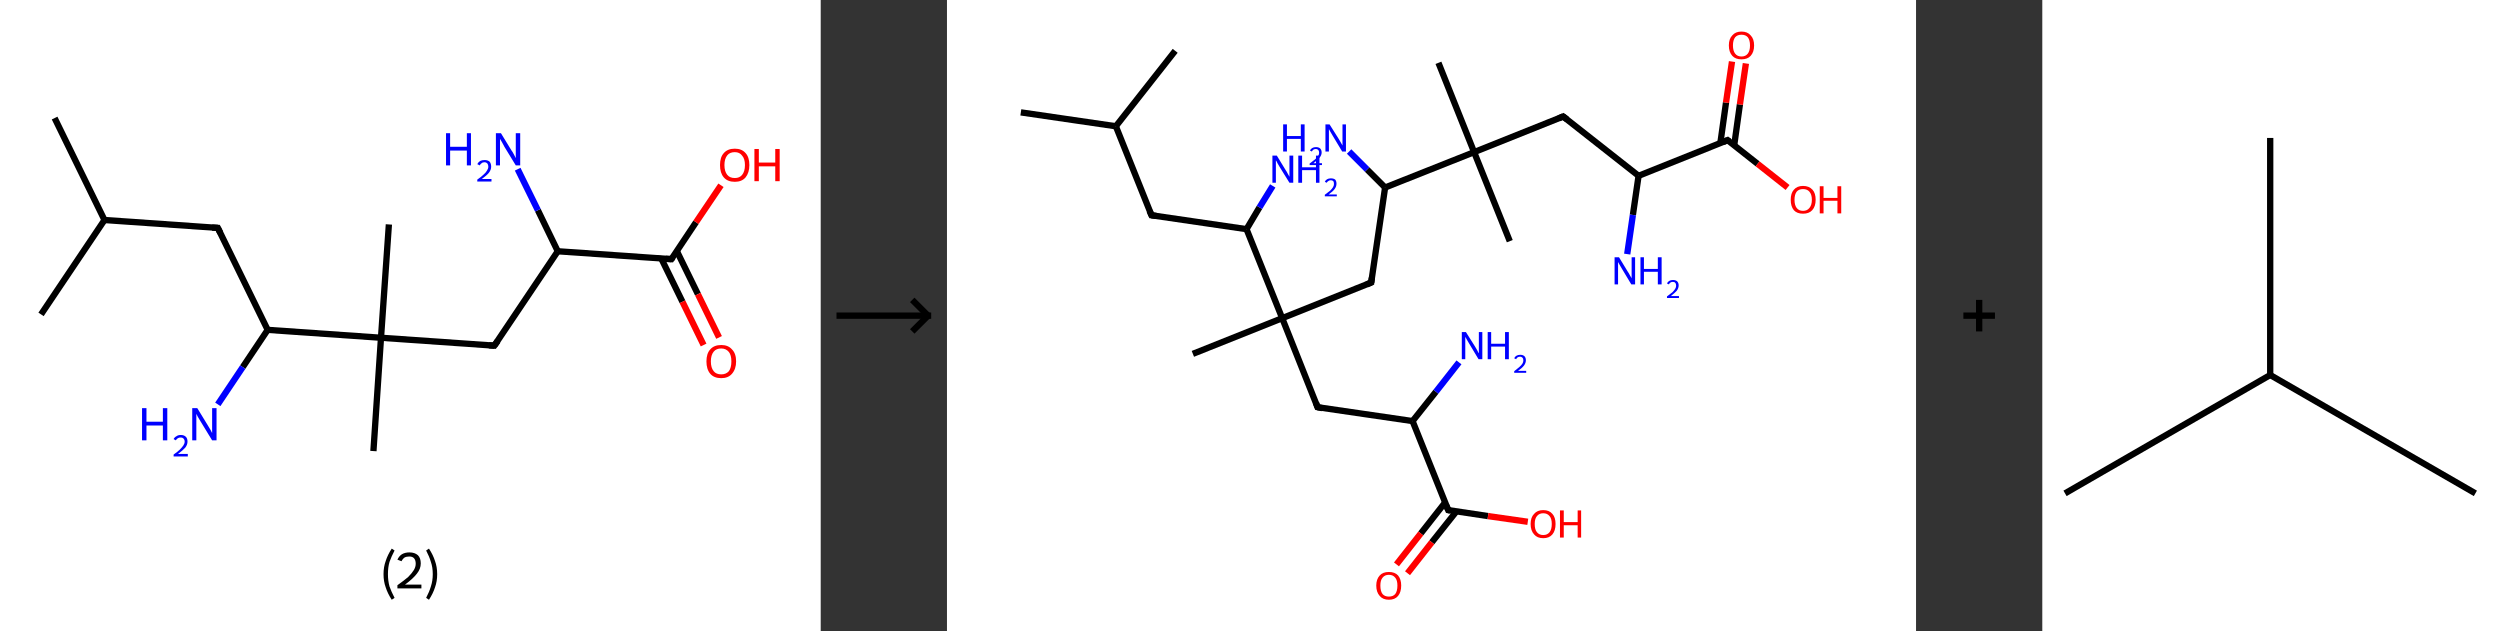 <?xml version='1.0' encoding='ASCII' standalone='yes'?>
<svg xmlns="http://www.w3.org/2000/svg" xmlns:xlink="http://www.w3.org/1999/xlink" version="1.1" width="792.0px" viewBox="0 0 792.0 200.0" height="200.0px">
  <rect x="0" y="0" width="792.0" height="200.0" fill="#333333" stroke="none"/>
  <g>
    <g transform="translate(0, 0) scale(1 1) "><!-- END OF HEADER -->
<rect style="opacity:1.0;fill:#FFFFFF;stroke:none" width="260.0" height="200.0" x="0.0" y="0.0"> </rect>
<path class="bond-0 atom-0 atom-1" d="M 17.3,37.4 L 33.1,69.7" style="fill:none;fill-rule:evenodd;stroke:#000000;stroke-width:2.0px;stroke-linecap:butt;stroke-linejoin:miter;stroke-opacity:1"/>
<path class="bond-1 atom-1 atom-2" d="M 33.1,69.7 L 13.0,99.6" style="fill:none;fill-rule:evenodd;stroke:#000000;stroke-width:2.0px;stroke-linecap:butt;stroke-linejoin:miter;stroke-opacity:1"/>
<path class="bond-2 atom-1 atom-3" d="M 33.1,69.7 L 69.0,72.2" style="fill:none;fill-rule:evenodd;stroke:#000000;stroke-width:2.0px;stroke-linecap:butt;stroke-linejoin:miter;stroke-opacity:1"/>
<path class="bond-3 atom-3 atom-4" d="M 69.0,72.2 L 84.8,104.5" style="fill:none;fill-rule:evenodd;stroke:#000000;stroke-width:2.0px;stroke-linecap:butt;stroke-linejoin:miter;stroke-opacity:1"/>
<path class="bond-4 atom-4 atom-5" d="M 84.8,104.5 L 76.9,116.3" style="fill:none;fill-rule:evenodd;stroke:#000000;stroke-width:2.0px;stroke-linecap:butt;stroke-linejoin:miter;stroke-opacity:1"/>
<path class="bond-4 atom-4 atom-5" d="M 76.9,116.3 L 69.0,128.1" style="fill:none;fill-rule:evenodd;stroke:#0000FF;stroke-width:2.0px;stroke-linecap:butt;stroke-linejoin:miter;stroke-opacity:1"/>
<path class="bond-5 atom-4 atom-6" d="M 84.8,104.5 L 120.7,107.0" style="fill:none;fill-rule:evenodd;stroke:#000000;stroke-width:2.0px;stroke-linecap:butt;stroke-linejoin:miter;stroke-opacity:1"/>
<path class="bond-6 atom-6 atom-7" d="M 120.7,107.0 L 118.3,142.9" style="fill:none;fill-rule:evenodd;stroke:#000000;stroke-width:2.0px;stroke-linecap:butt;stroke-linejoin:miter;stroke-opacity:1"/>
<path class="bond-7 atom-6 atom-8" d="M 120.7,107.0 L 123.2,71.1" style="fill:none;fill-rule:evenodd;stroke:#000000;stroke-width:2.0px;stroke-linecap:butt;stroke-linejoin:miter;stroke-opacity:1"/>
<path class="bond-8 atom-6 atom-9" d="M 120.7,107.0 L 156.6,109.5" style="fill:none;fill-rule:evenodd;stroke:#000000;stroke-width:2.0px;stroke-linecap:butt;stroke-linejoin:miter;stroke-opacity:1"/>
<path class="bond-9 atom-9 atom-10" d="M 156.6,109.5 L 176.7,79.6" style="fill:none;fill-rule:evenodd;stroke:#000000;stroke-width:2.0px;stroke-linecap:butt;stroke-linejoin:miter;stroke-opacity:1"/>
<path class="bond-10 atom-10 atom-11" d="M 176.7,79.6 L 170.4,66.6" style="fill:none;fill-rule:evenodd;stroke:#000000;stroke-width:2.0px;stroke-linecap:butt;stroke-linejoin:miter;stroke-opacity:1"/>
<path class="bond-10 atom-10 atom-11" d="M 170.4,66.6 L 164.0,53.6" style="fill:none;fill-rule:evenodd;stroke:#0000FF;stroke-width:2.0px;stroke-linecap:butt;stroke-linejoin:miter;stroke-opacity:1"/>
<path class="bond-11 atom-10 atom-12" d="M 176.7,79.6 L 212.7,82.1" style="fill:none;fill-rule:evenodd;stroke:#000000;stroke-width:2.0px;stroke-linecap:butt;stroke-linejoin:miter;stroke-opacity:1"/>
<path class="bond-12 atom-12 atom-13" d="M 209.5,81.9 L 216.2,95.6" style="fill:none;fill-rule:evenodd;stroke:#000000;stroke-width:2.0px;stroke-linecap:butt;stroke-linejoin:miter;stroke-opacity:1"/>
<path class="bond-12 atom-12 atom-13" d="M 216.2,95.6 L 222.9,109.3" style="fill:none;fill-rule:evenodd;stroke:#FF0000;stroke-width:2.0px;stroke-linecap:butt;stroke-linejoin:miter;stroke-opacity:1"/>
<path class="bond-12 atom-12 atom-13" d="M 214.4,79.5 L 221.1,93.2" style="fill:none;fill-rule:evenodd;stroke:#000000;stroke-width:2.0px;stroke-linecap:butt;stroke-linejoin:miter;stroke-opacity:1"/>
<path class="bond-12 atom-12 atom-13" d="M 221.1,93.2 L 227.8,106.9" style="fill:none;fill-rule:evenodd;stroke:#FF0000;stroke-width:2.0px;stroke-linecap:butt;stroke-linejoin:miter;stroke-opacity:1"/>
<path class="bond-13 atom-12 atom-14" d="M 212.7,82.1 L 220.5,70.4" style="fill:none;fill-rule:evenodd;stroke:#000000;stroke-width:2.0px;stroke-linecap:butt;stroke-linejoin:miter;stroke-opacity:1"/>
<path class="bond-13 atom-12 atom-14" d="M 220.5,70.4 L 228.4,58.7" style="fill:none;fill-rule:evenodd;stroke:#FF0000;stroke-width:2.0px;stroke-linecap:butt;stroke-linejoin:miter;stroke-opacity:1"/>
<path d="M 67.2,72.1 L 69.0,72.2 L 69.8,73.8" style="fill:none;stroke:#000000;stroke-width:2.0px;stroke-linecap:butt;stroke-linejoin:miter;stroke-opacity:1;"/>
<path d="M 154.9,109.4 L 156.6,109.5 L 157.7,108.0" style="fill:none;stroke:#000000;stroke-width:2.0px;stroke-linecap:butt;stroke-linejoin:miter;stroke-opacity:1;"/>
<path d="M 210.9,82.0 L 212.7,82.1 L 213.1,81.5" style="fill:none;stroke:#000000;stroke-width:2.0px;stroke-linecap:butt;stroke-linejoin:miter;stroke-opacity:1;"/>
<path class="atom-5" d="M 45.0 129.3 L 46.4 129.3 L 46.4 133.6 L 51.6 133.6 L 51.6 129.3 L 53.0 129.3 L 53.0 139.5 L 51.6 139.5 L 51.6 134.8 L 46.4 134.8 L 46.4 139.5 L 45.0 139.5 L 45.0 129.3 " fill="#0000FF"/>
<path class="atom-5" d="M 55.0 139.1 Q 55.3 138.5, 55.9 138.2 Q 56.4 137.8, 57.3 137.8 Q 58.3 137.8, 58.9 138.4 Q 59.4 138.9, 59.4 139.9 Q 59.4 140.9, 58.7 141.8 Q 57.9 142.7, 56.4 143.8 L 59.5 143.8 L 59.5 144.6 L 55.0 144.6 L 55.0 144.0 Q 56.3 143.1, 57.0 142.4 Q 57.7 141.7, 58.1 141.1 Q 58.5 140.5, 58.5 139.9 Q 58.5 139.3, 58.1 138.9 Q 57.8 138.6, 57.3 138.6 Q 56.7 138.6, 56.4 138.8 Q 56.0 139.0, 55.7 139.5 L 55.0 139.1 " fill="#0000FF"/>
<path class="atom-5" d="M 62.5 129.3 L 65.8 134.7 Q 66.1 135.2, 66.7 136.2 Q 67.2 137.2, 67.2 137.2 L 67.2 129.3 L 68.6 129.3 L 68.6 139.5 L 67.2 139.5 L 63.6 133.6 Q 63.2 132.9, 62.7 132.1 Q 62.3 131.3, 62.2 131.1 L 62.2 139.5 L 60.9 139.5 L 60.9 129.3 L 62.5 129.3 " fill="#0000FF"/>
<path class="atom-11" d="M 141.3 42.2 L 142.6 42.2 L 142.6 46.5 L 147.9 46.5 L 147.9 42.2 L 149.2 42.2 L 149.2 52.4 L 147.9 52.4 L 147.9 47.7 L 142.6 47.7 L 142.6 52.4 L 141.3 52.4 L 141.3 42.2 " fill="#0000FF"/>
<path class="atom-11" d="M 151.2 52.0 Q 151.5 51.4, 152.1 51.0 Q 152.7 50.7, 153.5 50.7 Q 154.5 50.7, 155.1 51.2 Q 155.6 51.8, 155.6 52.8 Q 155.6 53.8, 154.9 54.7 Q 154.2 55.6, 152.6 56.7 L 155.7 56.7 L 155.7 57.5 L 151.2 57.5 L 151.2 56.9 Q 152.5 56.0, 153.2 55.3 Q 154.0 54.6, 154.3 54.0 Q 154.7 53.4, 154.7 52.8 Q 154.7 52.2, 154.4 51.8 Q 154.0 51.4, 153.5 51.4 Q 152.9 51.4, 152.6 51.7 Q 152.2 51.9, 152.0 52.4 L 151.2 52.0 " fill="#0000FF"/>
<path class="atom-11" d="M 158.7 42.2 L 162.0 47.6 Q 162.4 48.1, 162.9 49.1 Q 163.4 50.1, 163.4 50.1 L 163.4 42.2 L 164.8 42.2 L 164.8 52.4 L 163.4 52.4 L 159.8 46.5 Q 159.4 45.8, 159.0 45.0 Q 158.5 44.2, 158.4 44.0 L 158.4 52.4 L 157.1 52.4 L 157.1 42.2 L 158.7 42.2 " fill="#0000FF"/>
<path class="atom-13" d="M 223.8 114.5 Q 223.8 112.0, 225.0 110.7 Q 226.2 109.3, 228.5 109.3 Q 230.7 109.3, 231.9 110.7 Q 233.2 112.0, 233.2 114.5 Q 233.2 116.9, 231.9 118.4 Q 230.7 119.8, 228.5 119.8 Q 226.2 119.8, 225.0 118.4 Q 223.8 117.0, 223.8 114.5 M 228.5 118.6 Q 230.0 118.6, 230.9 117.6 Q 231.7 116.5, 231.7 114.5 Q 231.7 112.5, 230.9 111.5 Q 230.0 110.4, 228.5 110.4 Q 226.9 110.4, 226.1 111.4 Q 225.2 112.5, 225.2 114.5 Q 225.2 116.5, 226.1 117.6 Q 226.9 118.6, 228.5 118.6 " fill="#FF0000"/>
<path class="atom-14" d="M 228.1 52.3 Q 228.1 49.8, 229.3 48.5 Q 230.5 47.1, 232.8 47.1 Q 235.0 47.1, 236.2 48.5 Q 237.4 49.8, 237.4 52.3 Q 237.4 54.7, 236.2 56.2 Q 235.0 57.6, 232.8 57.6 Q 230.5 57.6, 229.3 56.2 Q 228.1 54.8, 228.1 52.3 M 232.8 56.4 Q 234.3 56.4, 235.1 55.4 Q 236.0 54.3, 236.0 52.3 Q 236.0 50.3, 235.1 49.3 Q 234.3 48.2, 232.8 48.2 Q 231.2 48.2, 230.4 49.2 Q 229.5 50.3, 229.5 52.3 Q 229.5 54.3, 230.4 55.4 Q 231.2 56.4, 232.8 56.4 " fill="#FF0000"/>
<path class="atom-14" d="M 239.0 47.2 L 240.4 47.2 L 240.4 51.5 L 245.6 51.5 L 245.6 47.2 L 247.0 47.2 L 247.0 57.4 L 245.6 57.4 L 245.6 52.7 L 240.4 52.7 L 240.4 57.4 L 239.0 57.4 L 239.0 47.2 " fill="#FF0000"/>
<path class="legend" d="M 121.5 181.9 Q 121.5 179.6, 122.2 177.7 Q 122.8 175.8, 124.1 173.8 L 125.0 174.4 Q 124.0 176.3, 123.4 178.0 Q 122.9 179.7, 122.9 181.9 Q 122.9 184.0, 123.4 185.8 Q 124.0 187.5, 125.0 189.4 L 124.1 190.0 Q 122.8 188.0, 122.2 186.1 Q 121.5 184.2, 121.5 181.9 " fill="#000000"/>
<path class="legend" d="M 125.9 177.3 Q 126.4 176.2, 127.3 175.6 Q 128.3 175.0, 129.7 175.0 Q 131.4 175.0, 132.4 175.9 Q 133.3 176.8, 133.3 178.5 Q 133.3 180.2, 132.1 181.7 Q 130.9 183.3, 128.3 185.2 L 133.5 185.2 L 133.5 186.4 L 125.9 186.4 L 125.9 185.4 Q 128.0 183.9, 129.3 182.8 Q 130.5 181.6, 131.1 180.6 Q 131.7 179.6, 131.7 178.6 Q 131.7 177.5, 131.2 176.9 Q 130.7 176.3, 129.7 176.3 Q 128.8 176.3, 128.2 176.6 Q 127.6 177.0, 127.2 177.8 L 125.9 177.3 " fill="#000000"/>
<path class="legend" d="M 138.5 181.9 Q 138.5 184.2, 137.8 186.1 Q 137.2 188.0, 135.9 190.0 L 135.0 189.4 Q 136.0 187.5, 136.5 185.8 Q 137.1 184.0, 137.1 181.9 Q 137.1 179.7, 136.5 178.0 Q 136.0 176.3, 135.0 174.4 L 135.9 173.8 Q 137.2 175.8, 137.8 177.7 Q 138.5 179.6, 138.5 181.9 " fill="#000000"/>
</g>
    <g transform="translate(260.0, 0) scale(1 1) "><line x1="5" y1="100" x2="35" y2="100" style="stroke:rgb(0,0,0);stroke-width:2"/>
  <line x1="34" y1="100" x2="29" y2="95" style="stroke:rgb(0,0,0);stroke-width:2"/>
  <line x1="34" y1="100" x2="29" y2="105" style="stroke:rgb(0,0,0);stroke-width:2"/>
</g>
    <g transform="translate(300.0, 0) scale(1 1) "><!-- END OF HEADER -->
<rect style="opacity:1.0;fill:#FFFFFF;stroke:none" width="307.0" height="200.0" x="0.0" y="0.0"> </rect>
<path class="bond-0 atom-0 atom-1" d="M 23.4,35.6 L 53.5,40.0" style="fill:none;fill-rule:evenodd;stroke:#000000;stroke-width:2.0px;stroke-linecap:butt;stroke-linejoin:miter;stroke-opacity:1"/>
<path class="bond-1 atom-1 atom-2" d="M 53.5,40.0 L 72.3,16.1" style="fill:none;fill-rule:evenodd;stroke:#000000;stroke-width:2.0px;stroke-linecap:butt;stroke-linejoin:miter;stroke-opacity:1"/>
<path class="bond-2 atom-1 atom-3" d="M 53.5,40.0 L 64.8,68.2" style="fill:none;fill-rule:evenodd;stroke:#000000;stroke-width:2.0px;stroke-linecap:butt;stroke-linejoin:miter;stroke-opacity:1"/>
<path class="bond-3 atom-3 atom-4" d="M 64.8,68.2 L 94.9,72.6" style="fill:none;fill-rule:evenodd;stroke:#000000;stroke-width:2.0px;stroke-linecap:butt;stroke-linejoin:miter;stroke-opacity:1"/>
<path class="bond-4 atom-4 atom-5" d="M 94.9,72.6 L 99.0,65.7" style="fill:none;fill-rule:evenodd;stroke:#000000;stroke-width:2.0px;stroke-linecap:butt;stroke-linejoin:miter;stroke-opacity:1"/>
<path class="bond-4 atom-4 atom-5" d="M 99.0,65.7 L 103.2,58.9" style="fill:none;fill-rule:evenodd;stroke:#0000FF;stroke-width:2.0px;stroke-linecap:butt;stroke-linejoin:miter;stroke-opacity:1"/>
<path class="bond-5 atom-4 atom-6" d="M 94.9,72.6 L 106.2,100.8" style="fill:none;fill-rule:evenodd;stroke:#000000;stroke-width:2.0px;stroke-linecap:butt;stroke-linejoin:miter;stroke-opacity:1"/>
<path class="bond-6 atom-6 atom-7" d="M 106.2,100.8 L 77.9,112.1" style="fill:none;fill-rule:evenodd;stroke:#000000;stroke-width:2.0px;stroke-linecap:butt;stroke-linejoin:miter;stroke-opacity:1"/>
<path class="bond-7 atom-6 atom-8" d="M 106.2,100.8 L 117.4,129.0" style="fill:none;fill-rule:evenodd;stroke:#000000;stroke-width:2.0px;stroke-linecap:butt;stroke-linejoin:miter;stroke-opacity:1"/>
<path class="bond-8 atom-8 atom-9" d="M 117.4,129.0 L 147.5,133.4" style="fill:none;fill-rule:evenodd;stroke:#000000;stroke-width:2.0px;stroke-linecap:butt;stroke-linejoin:miter;stroke-opacity:1"/>
<path class="bond-9 atom-9 atom-10" d="M 147.5,133.4 L 154.9,124.1" style="fill:none;fill-rule:evenodd;stroke:#000000;stroke-width:2.0px;stroke-linecap:butt;stroke-linejoin:miter;stroke-opacity:1"/>
<path class="bond-9 atom-9 atom-10" d="M 154.9,124.1 L 162.2,114.8" style="fill:none;fill-rule:evenodd;stroke:#0000FF;stroke-width:2.0px;stroke-linecap:butt;stroke-linejoin:miter;stroke-opacity:1"/>
<path class="bond-10 atom-9 atom-11" d="M 147.5,133.4 L 158.8,161.6" style="fill:none;fill-rule:evenodd;stroke:#000000;stroke-width:2.0px;stroke-linecap:butt;stroke-linejoin:miter;stroke-opacity:1"/>
<path class="bond-11 atom-11 atom-12" d="M 157.8,159.2 L 150.1,169.0" style="fill:none;fill-rule:evenodd;stroke:#000000;stroke-width:2.0px;stroke-linecap:butt;stroke-linejoin:miter;stroke-opacity:1"/>
<path class="bond-11 atom-11 atom-12" d="M 150.1,169.0 L 142.4,178.8" style="fill:none;fill-rule:evenodd;stroke:#FF0000;stroke-width:2.0px;stroke-linecap:butt;stroke-linejoin:miter;stroke-opacity:1"/>
<path class="bond-11 atom-11 atom-12" d="M 161.4,162.0 L 153.6,171.8" style="fill:none;fill-rule:evenodd;stroke:#000000;stroke-width:2.0px;stroke-linecap:butt;stroke-linejoin:miter;stroke-opacity:1"/>
<path class="bond-11 atom-11 atom-12" d="M 153.6,171.8 L 145.9,181.6" style="fill:none;fill-rule:evenodd;stroke:#FF0000;stroke-width:2.0px;stroke-linecap:butt;stroke-linejoin:miter;stroke-opacity:1"/>
<path class="bond-12 atom-11 atom-13" d="M 158.8,161.6 L 171.4,163.5" style="fill:none;fill-rule:evenodd;stroke:#000000;stroke-width:2.0px;stroke-linecap:butt;stroke-linejoin:miter;stroke-opacity:1"/>
<path class="bond-12 atom-11 atom-13" d="M 171.4,163.5 L 184.0,165.3" style="fill:none;fill-rule:evenodd;stroke:#FF0000;stroke-width:2.0px;stroke-linecap:butt;stroke-linejoin:miter;stroke-opacity:1"/>
<path class="bond-13 atom-6 atom-14" d="M 106.2,100.8 L 134.4,89.5" style="fill:none;fill-rule:evenodd;stroke:#000000;stroke-width:2.0px;stroke-linecap:butt;stroke-linejoin:miter;stroke-opacity:1"/>
<path class="bond-14 atom-14 atom-15" d="M 134.4,89.5 L 138.8,59.4" style="fill:none;fill-rule:evenodd;stroke:#000000;stroke-width:2.0px;stroke-linecap:butt;stroke-linejoin:miter;stroke-opacity:1"/>
<path class="bond-15 atom-15 atom-16" d="M 138.8,59.4 L 133.1,53.7" style="fill:none;fill-rule:evenodd;stroke:#000000;stroke-width:2.0px;stroke-linecap:butt;stroke-linejoin:miter;stroke-opacity:1"/>
<path class="bond-15 atom-15 atom-16" d="M 133.1,53.7 L 127.4,48.0" style="fill:none;fill-rule:evenodd;stroke:#0000FF;stroke-width:2.0px;stroke-linecap:butt;stroke-linejoin:miter;stroke-opacity:1"/>
<path class="bond-16 atom-15 atom-17" d="M 138.8,59.4 L 167.0,48.2" style="fill:none;fill-rule:evenodd;stroke:#000000;stroke-width:2.0px;stroke-linecap:butt;stroke-linejoin:miter;stroke-opacity:1"/>
<path class="bond-17 atom-17 atom-18" d="M 167.0,48.2 L 155.7,19.9" style="fill:none;fill-rule:evenodd;stroke:#000000;stroke-width:2.0px;stroke-linecap:butt;stroke-linejoin:miter;stroke-opacity:1"/>
<path class="bond-18 atom-17 atom-19" d="M 167.0,48.2 L 178.3,76.4" style="fill:none;fill-rule:evenodd;stroke:#000000;stroke-width:2.0px;stroke-linecap:butt;stroke-linejoin:miter;stroke-opacity:1"/>
<path class="bond-19 atom-17 atom-20" d="M 167.0,48.2 L 195.2,36.9" style="fill:none;fill-rule:evenodd;stroke:#000000;stroke-width:2.0px;stroke-linecap:butt;stroke-linejoin:miter;stroke-opacity:1"/>
<path class="bond-20 atom-20 atom-21" d="M 195.2,36.9 L 219.1,55.7" style="fill:none;fill-rule:evenodd;stroke:#000000;stroke-width:2.0px;stroke-linecap:butt;stroke-linejoin:miter;stroke-opacity:1"/>
<path class="bond-21 atom-21 atom-22" d="M 219.1,55.7 L 217.3,68.1" style="fill:none;fill-rule:evenodd;stroke:#000000;stroke-width:2.0px;stroke-linecap:butt;stroke-linejoin:miter;stroke-opacity:1"/>
<path class="bond-21 atom-21 atom-22" d="M 217.3,68.1 L 215.5,80.5" style="fill:none;fill-rule:evenodd;stroke:#0000FF;stroke-width:2.0px;stroke-linecap:butt;stroke-linejoin:miter;stroke-opacity:1"/>
<path class="bond-22 atom-21 atom-23" d="M 219.1,55.7 L 247.3,44.4" style="fill:none;fill-rule:evenodd;stroke:#000000;stroke-width:2.0px;stroke-linecap:butt;stroke-linejoin:miter;stroke-opacity:1"/>
<path class="bond-23 atom-23 atom-24" d="M 249.4,46.0 L 251.2,33.1" style="fill:none;fill-rule:evenodd;stroke:#000000;stroke-width:2.0px;stroke-linecap:butt;stroke-linejoin:miter;stroke-opacity:1"/>
<path class="bond-23 atom-23 atom-24" d="M 251.2,33.1 L 253.1,20.1" style="fill:none;fill-rule:evenodd;stroke:#FF0000;stroke-width:2.0px;stroke-linecap:butt;stroke-linejoin:miter;stroke-opacity:1"/>
<path class="bond-23 atom-23 atom-24" d="M 245.0,45.4 L 246.8,32.5" style="fill:none;fill-rule:evenodd;stroke:#000000;stroke-width:2.0px;stroke-linecap:butt;stroke-linejoin:miter;stroke-opacity:1"/>
<path class="bond-23 atom-23 atom-24" d="M 246.8,32.5 L 248.7,19.5" style="fill:none;fill-rule:evenodd;stroke:#FF0000;stroke-width:2.0px;stroke-linecap:butt;stroke-linejoin:miter;stroke-opacity:1"/>
<path class="bond-24 atom-23 atom-25" d="M 247.3,44.4 L 256.8,51.9" style="fill:none;fill-rule:evenodd;stroke:#000000;stroke-width:2.0px;stroke-linecap:butt;stroke-linejoin:miter;stroke-opacity:1"/>
<path class="bond-24 atom-23 atom-25" d="M 256.8,51.9 L 266.3,59.4" style="fill:none;fill-rule:evenodd;stroke:#FF0000;stroke-width:2.0px;stroke-linecap:butt;stroke-linejoin:miter;stroke-opacity:1"/>
<path d="M 64.2,66.8 L 64.8,68.2 L 66.3,68.4" style="fill:none;stroke:#000000;stroke-width:2.0px;stroke-linecap:butt;stroke-linejoin:miter;stroke-opacity:1;"/>
<path d="M 116.9,127.6 L 117.4,129.0 L 118.9,129.3" style="fill:none;stroke:#000000;stroke-width:2.0px;stroke-linecap:butt;stroke-linejoin:miter;stroke-opacity:1;"/>
<path d="M 158.2,160.2 L 158.8,161.6 L 159.4,161.7" style="fill:none;stroke:#000000;stroke-width:2.0px;stroke-linecap:butt;stroke-linejoin:miter;stroke-opacity:1;"/>
<path d="M 133.0,90.1 L 134.4,89.5 L 134.6,88.0" style="fill:none;stroke:#000000;stroke-width:2.0px;stroke-linecap:butt;stroke-linejoin:miter;stroke-opacity:1;"/>
<path d="M 193.8,37.5 L 195.2,36.9 L 196.4,37.8" style="fill:none;stroke:#000000;stroke-width:2.0px;stroke-linecap:butt;stroke-linejoin:miter;stroke-opacity:1;"/>
<path d="M 245.9,45.0 L 247.3,44.4 L 247.8,44.8" style="fill:none;stroke:#000000;stroke-width:2.0px;stroke-linecap:butt;stroke-linejoin:miter;stroke-opacity:1;"/>
<path class="atom-5" d="M 104.5 49.3 L 107.3 53.9 Q 107.6 54.3, 108.0 55.1 Q 108.5 56.0, 108.5 56.0 L 108.5 49.3 L 109.7 49.3 L 109.7 57.9 L 108.5 57.9 L 105.4 52.9 Q 105.1 52.4, 104.7 51.7 Q 104.4 51.0, 104.2 50.8 L 104.2 57.9 L 103.1 57.9 L 103.1 49.3 L 104.5 49.3 " fill="#0000FF"/>
<path class="atom-5" d="M 111.3 49.3 L 112.5 49.3 L 112.5 53.0 L 116.9 53.0 L 116.9 49.3 L 118.0 49.3 L 118.0 57.9 L 116.9 57.9 L 116.9 53.9 L 112.5 53.9 L 112.5 57.9 L 111.3 57.9 L 111.3 49.3 " fill="#0000FF"/>
<path class="atom-5" d="M 119.7 57.6 Q 119.9 57.1, 120.4 56.8 Q 120.9 56.5, 121.6 56.5 Q 122.5 56.5, 123.0 56.9 Q 123.4 57.4, 123.4 58.2 Q 123.4 59.1, 122.8 59.9 Q 122.2 60.7, 120.9 61.6 L 123.5 61.6 L 123.5 62.2 L 119.7 62.2 L 119.7 61.7 Q 120.8 60.9, 121.4 60.4 Q 122.0 59.8, 122.3 59.3 Q 122.6 58.8, 122.6 58.3 Q 122.6 57.7, 122.4 57.4 Q 122.1 57.1, 121.6 57.1 Q 121.2 57.1, 120.9 57.3 Q 120.5 57.5, 120.3 57.9 L 119.7 57.6 " fill="#0000FF"/>
<path class="atom-10" d="M 164.4 105.2 L 167.3 109.8 Q 167.5 110.2, 168.0 111.0 Q 168.4 111.9, 168.5 111.9 L 168.5 105.2 L 169.6 105.2 L 169.6 113.8 L 168.4 113.8 L 165.4 108.8 Q 165.1 108.3, 164.7 107.6 Q 164.3 106.9, 164.2 106.7 L 164.2 113.8 L 163.1 113.8 L 163.1 105.2 L 164.4 105.2 " fill="#0000FF"/>
<path class="atom-10" d="M 171.3 105.2 L 172.4 105.2 L 172.4 108.9 L 176.8 108.9 L 176.8 105.2 L 178.0 105.2 L 178.0 113.8 L 176.8 113.8 L 176.8 109.8 L 172.4 109.8 L 172.4 113.8 L 171.3 113.8 L 171.3 105.2 " fill="#0000FF"/>
<path class="atom-10" d="M 179.7 113.5 Q 179.9 113.0, 180.4 112.7 Q 180.9 112.4, 181.6 112.4 Q 182.4 112.4, 182.9 112.8 Q 183.4 113.3, 183.4 114.1 Q 183.4 115.0, 182.8 115.8 Q 182.2 116.6, 180.9 117.5 L 183.5 117.5 L 183.5 118.1 L 179.7 118.1 L 179.7 117.6 Q 180.7 116.8, 181.3 116.3 Q 182.0 115.7, 182.3 115.2 Q 182.6 114.7, 182.6 114.2 Q 182.6 113.6, 182.3 113.3 Q 182.0 113.0, 181.6 113.0 Q 181.1 113.0, 180.8 113.2 Q 180.5 113.4, 180.3 113.8 L 179.7 113.5 " fill="#0000FF"/>
<path class="atom-12" d="M 136.0 185.5 Q 136.0 183.5, 137.1 182.3 Q 138.1 181.2, 140.0 181.2 Q 141.9 181.2, 142.9 182.3 Q 143.9 183.5, 143.9 185.5 Q 143.9 187.6, 142.9 188.8 Q 141.9 190.0, 140.0 190.0 Q 138.1 190.0, 137.1 188.8 Q 136.0 187.6, 136.0 185.5 M 140.0 189.0 Q 141.3 189.0, 142.0 188.2 Q 142.7 187.3, 142.7 185.5 Q 142.7 183.8, 142.0 183.0 Q 141.3 182.1, 140.0 182.1 Q 138.7 182.1, 138.0 183.0 Q 137.3 183.8, 137.3 185.5 Q 137.3 187.3, 138.0 188.2 Q 138.7 189.0, 140.0 189.0 " fill="#FF0000"/>
<path class="atom-13" d="M 184.9 166.0 Q 184.9 163.9, 186.0 162.8 Q 187.0 161.6, 188.9 161.6 Q 190.8 161.6, 191.8 162.8 Q 192.8 163.9, 192.8 166.0 Q 192.8 168.1, 191.8 169.3 Q 190.8 170.5, 188.9 170.5 Q 187.0 170.5, 186.0 169.3 Q 184.9 168.1, 184.9 166.0 M 188.9 169.5 Q 190.2 169.5, 190.9 168.6 Q 191.6 167.7, 191.6 166.0 Q 191.6 164.3, 190.9 163.5 Q 190.2 162.6, 188.9 162.6 Q 187.6 162.6, 186.9 163.5 Q 186.2 164.3, 186.2 166.0 Q 186.2 167.8, 186.9 168.6 Q 187.6 169.5, 188.9 169.5 " fill="#FF0000"/>
<path class="atom-13" d="M 194.2 161.7 L 195.4 161.7 L 195.4 165.4 L 199.8 165.4 L 199.8 161.7 L 200.9 161.7 L 200.9 170.3 L 199.8 170.3 L 199.8 166.4 L 195.4 166.4 L 195.4 170.3 L 194.2 170.3 L 194.2 161.7 " fill="#FF0000"/>
<path class="atom-16" d="M 106.5 39.4 L 107.7 39.4 L 107.7 43.1 L 112.1 43.1 L 112.1 39.4 L 113.3 39.4 L 113.3 48.0 L 112.1 48.0 L 112.1 44.0 L 107.7 44.0 L 107.7 48.0 L 106.5 48.0 L 106.5 39.4 " fill="#0000FF"/>
<path class="atom-16" d="M 115.0 47.7 Q 115.2 47.2, 115.7 46.9 Q 116.2 46.6, 116.9 46.6 Q 117.7 46.6, 118.2 47.0 Q 118.7 47.5, 118.7 48.3 Q 118.7 49.2, 118.0 50.0 Q 117.4 50.7, 116.1 51.7 L 118.8 51.7 L 118.8 52.3 L 114.9 52.3 L 114.9 51.8 Q 116.0 51.0, 116.6 50.5 Q 117.3 49.9, 117.6 49.4 Q 117.9 48.9, 117.9 48.4 Q 117.9 47.8, 117.6 47.5 Q 117.3 47.2, 116.9 47.2 Q 116.4 47.2, 116.1 47.4 Q 115.8 47.6, 115.6 48.0 L 115.0 47.7 " fill="#0000FF"/>
<path class="atom-16" d="M 121.2 39.4 L 124.1 44.0 Q 124.3 44.4, 124.8 45.2 Q 125.2 46.0, 125.3 46.1 L 125.3 39.4 L 126.4 39.4 L 126.4 48.0 L 125.2 48.0 L 122.2 43.0 Q 121.9 42.4, 121.5 41.8 Q 121.1 41.1, 121.0 40.9 L 121.0 48.0 L 119.9 48.0 L 119.9 39.4 L 121.2 39.4 " fill="#0000FF"/>
<path class="atom-22" d="M 212.9 81.5 L 215.7 86.1 Q 216.0 86.5, 216.4 87.3 Q 216.9 88.1, 216.9 88.2 L 216.9 81.5 L 218.0 81.5 L 218.0 90.1 L 216.8 90.1 L 213.8 85.1 Q 213.5 84.5, 213.1 83.9 Q 212.7 83.2, 212.6 83.0 L 212.6 90.1 L 211.5 90.1 L 211.5 81.5 L 212.9 81.5 " fill="#0000FF"/>
<path class="atom-22" d="M 219.7 81.5 L 220.8 81.5 L 220.8 85.2 L 225.2 85.2 L 225.2 81.5 L 226.4 81.5 L 226.4 90.1 L 225.2 90.1 L 225.2 86.1 L 220.8 86.1 L 220.8 90.1 L 219.7 90.1 L 219.7 81.5 " fill="#0000FF"/>
<path class="atom-22" d="M 228.1 89.8 Q 228.3 89.3, 228.8 89.0 Q 229.3 88.7, 230.0 88.7 Q 230.8 88.7, 231.3 89.1 Q 231.8 89.6, 231.8 90.4 Q 231.8 91.3, 231.2 92.1 Q 230.6 92.8, 229.3 93.8 L 231.9 93.8 L 231.9 94.4 L 228.1 94.4 L 228.1 93.9 Q 229.1 93.1, 229.8 92.6 Q 230.4 92.0, 230.7 91.5 Q 231.0 91.0, 231.0 90.5 Q 231.0 89.9, 230.7 89.6 Q 230.5 89.3, 230.0 89.3 Q 229.5 89.3, 229.2 89.5 Q 228.9 89.7, 228.7 90.1 L 228.1 89.8 " fill="#0000FF"/>
<path class="atom-24" d="M 247.7 14.4 Q 247.7 12.3, 248.8 11.2 Q 249.8 10.0, 251.7 10.0 Q 253.6 10.0, 254.6 11.2 Q 255.7 12.3, 255.7 14.4 Q 255.7 16.5, 254.6 17.7 Q 253.6 18.8, 251.7 18.8 Q 249.8 18.8, 248.8 17.7 Q 247.7 16.5, 247.7 14.4 M 251.7 17.9 Q 253.0 17.9, 253.7 17.0 Q 254.4 16.1, 254.4 14.4 Q 254.4 12.7, 253.7 11.8 Q 253.0 11.0, 251.7 11.0 Q 250.4 11.0, 249.7 11.8 Q 249.0 12.7, 249.0 14.4 Q 249.0 16.1, 249.7 17.0 Q 250.4 17.9, 251.7 17.9 " fill="#FF0000"/>
<path class="atom-25" d="M 267.3 63.3 Q 267.3 61.2, 268.3 60.1 Q 269.3 58.9, 271.2 58.9 Q 273.1 58.9, 274.2 60.1 Q 275.2 61.2, 275.2 63.3 Q 275.2 65.4, 274.1 66.6 Q 273.1 67.7, 271.2 67.7 Q 269.3 67.7, 268.3 66.6 Q 267.3 65.4, 267.3 63.3 M 271.2 66.8 Q 272.5 66.8, 273.2 65.9 Q 274.0 65.0, 274.0 63.3 Q 274.0 61.6, 273.2 60.7 Q 272.5 59.9, 271.2 59.9 Q 269.9 59.9, 269.2 60.7 Q 268.5 61.6, 268.5 63.3 Q 268.5 65.0, 269.2 65.9 Q 269.9 66.8, 271.2 66.8 " fill="#FF0000"/>
<path class="atom-25" d="M 276.5 59.0 L 277.7 59.0 L 277.7 62.7 L 282.1 62.7 L 282.1 59.0 L 283.3 59.0 L 283.3 67.6 L 282.1 67.6 L 282.1 63.6 L 277.7 63.6 L 277.7 67.6 L 276.5 67.6 L 276.5 59.0 " fill="#FF0000"/>
</g>
    <g transform="translate(607.0, 0) scale(1 1) "><line x1="15" y1="100" x2="25" y2="100" style="stroke:rgb(0,0,0);stroke-width:2"/>
  <line x1="20" y1="95" x2="20" y2="105" style="stroke:rgb(0,0,0);stroke-width:2"/>
</g>
    <g transform="translate(647.0, 0) scale(1 1) "><!-- END OF HEADER -->
<rect style="opacity:1.0;fill:#FFFFFF;stroke:none" width="145.0" height="200.0" x="0.0" y="0.0"> </rect>
<path class="bond-0 atom-0 atom-1" d="M 7.2,156.3 L 72.2,118.8" style="fill:none;fill-rule:evenodd;stroke:#000000;stroke-width:2.0px;stroke-linecap:butt;stroke-linejoin:miter;stroke-opacity:1"/>
<path class="bond-1 atom-1 atom-2" d="M 72.2,118.8 L 137.2,156.3" style="fill:none;fill-rule:evenodd;stroke:#000000;stroke-width:2.0px;stroke-linecap:butt;stroke-linejoin:miter;stroke-opacity:1"/>
<path class="bond-2 atom-1 atom-3" d="M 72.2,118.8 L 72.2,43.7" style="fill:none;fill-rule:evenodd;stroke:#000000;stroke-width:2.0px;stroke-linecap:butt;stroke-linejoin:miter;stroke-opacity:1"/>
</g>
  </g>
</svg>
